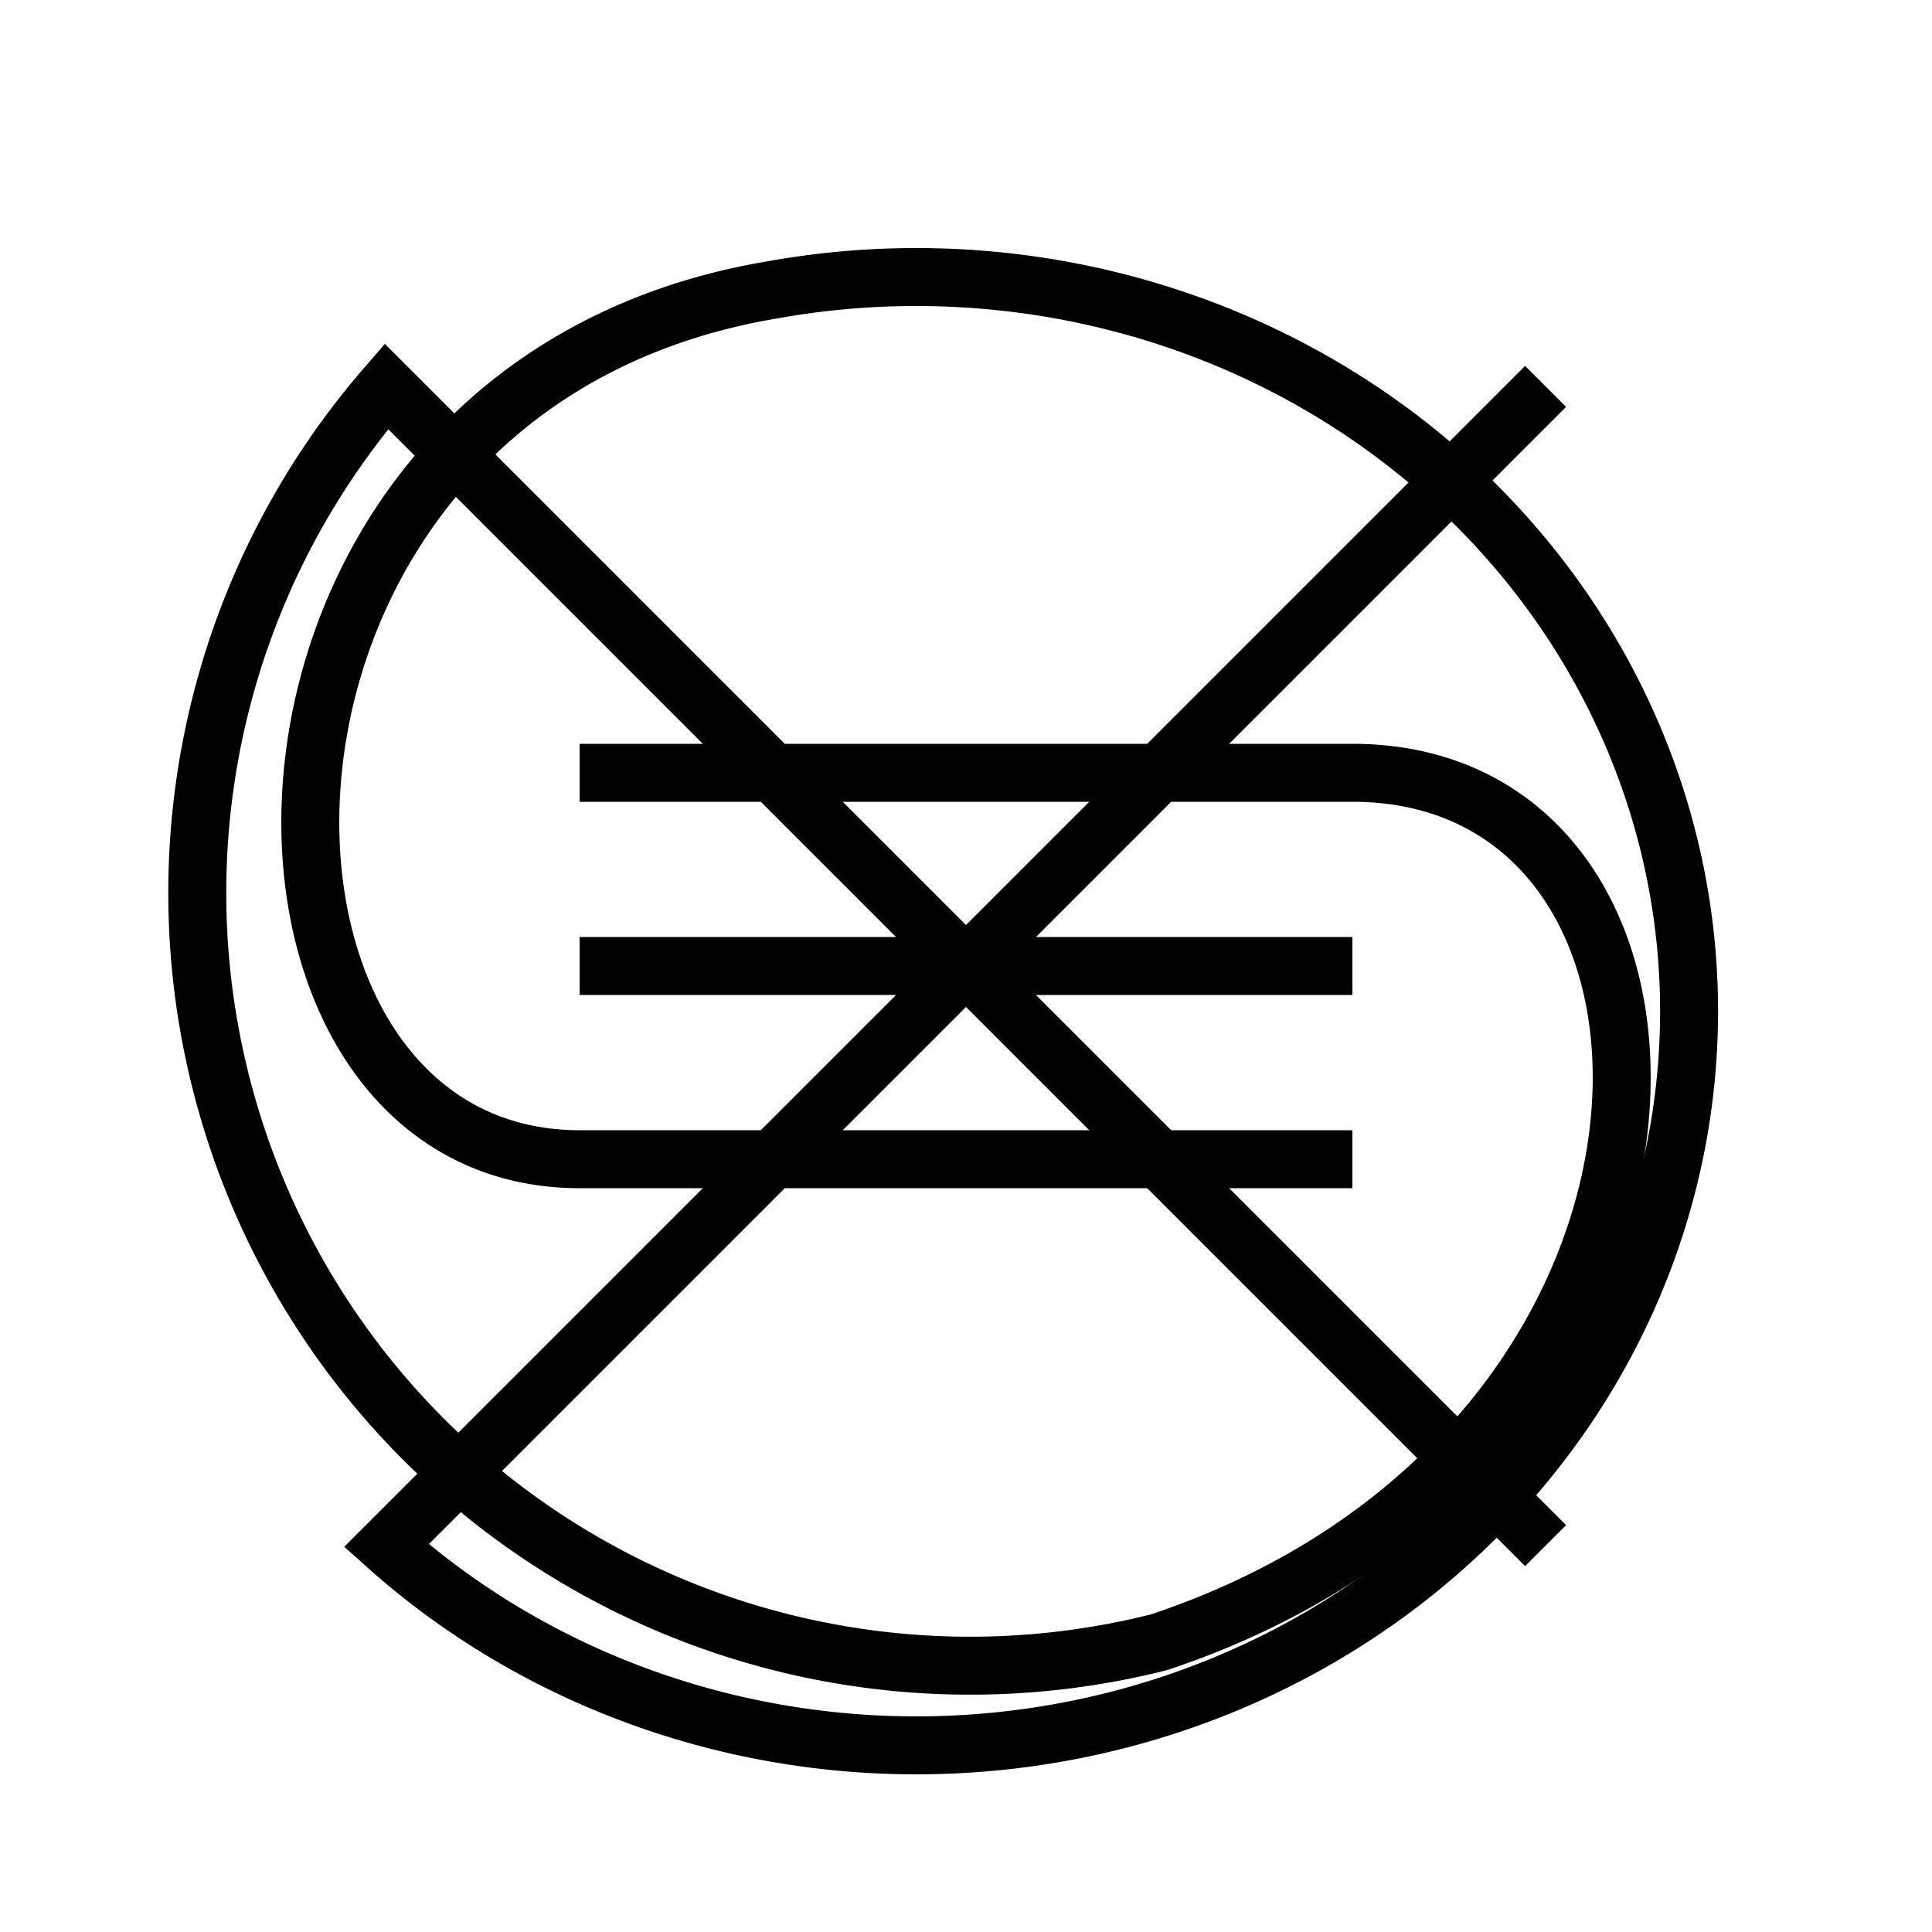 <svg xmlns="http://www.w3.org/2000/svg" viewBox="0 0 1000 1000" width="1000" height="1000">
    <path id="pathA" d="M 300 400 L 700 400 C 900 400 900 750 600 850 A 400 400 0 0 1 200 200 L 800 800" fill="none" stroke="black" stroke-width="30"></path>
    <path id="pathB" d="M 300 500 L 700 500" fill="none" stroke="black" stroke-width="30"></path>
    <path id="pathC" d="M 700 600 L 300 600 C 100 600 100 200 400 150 A 400 380 0 1 1 200 800 L 800 200" fill="none" stroke="black" stroke-width="30"></path>
</svg>